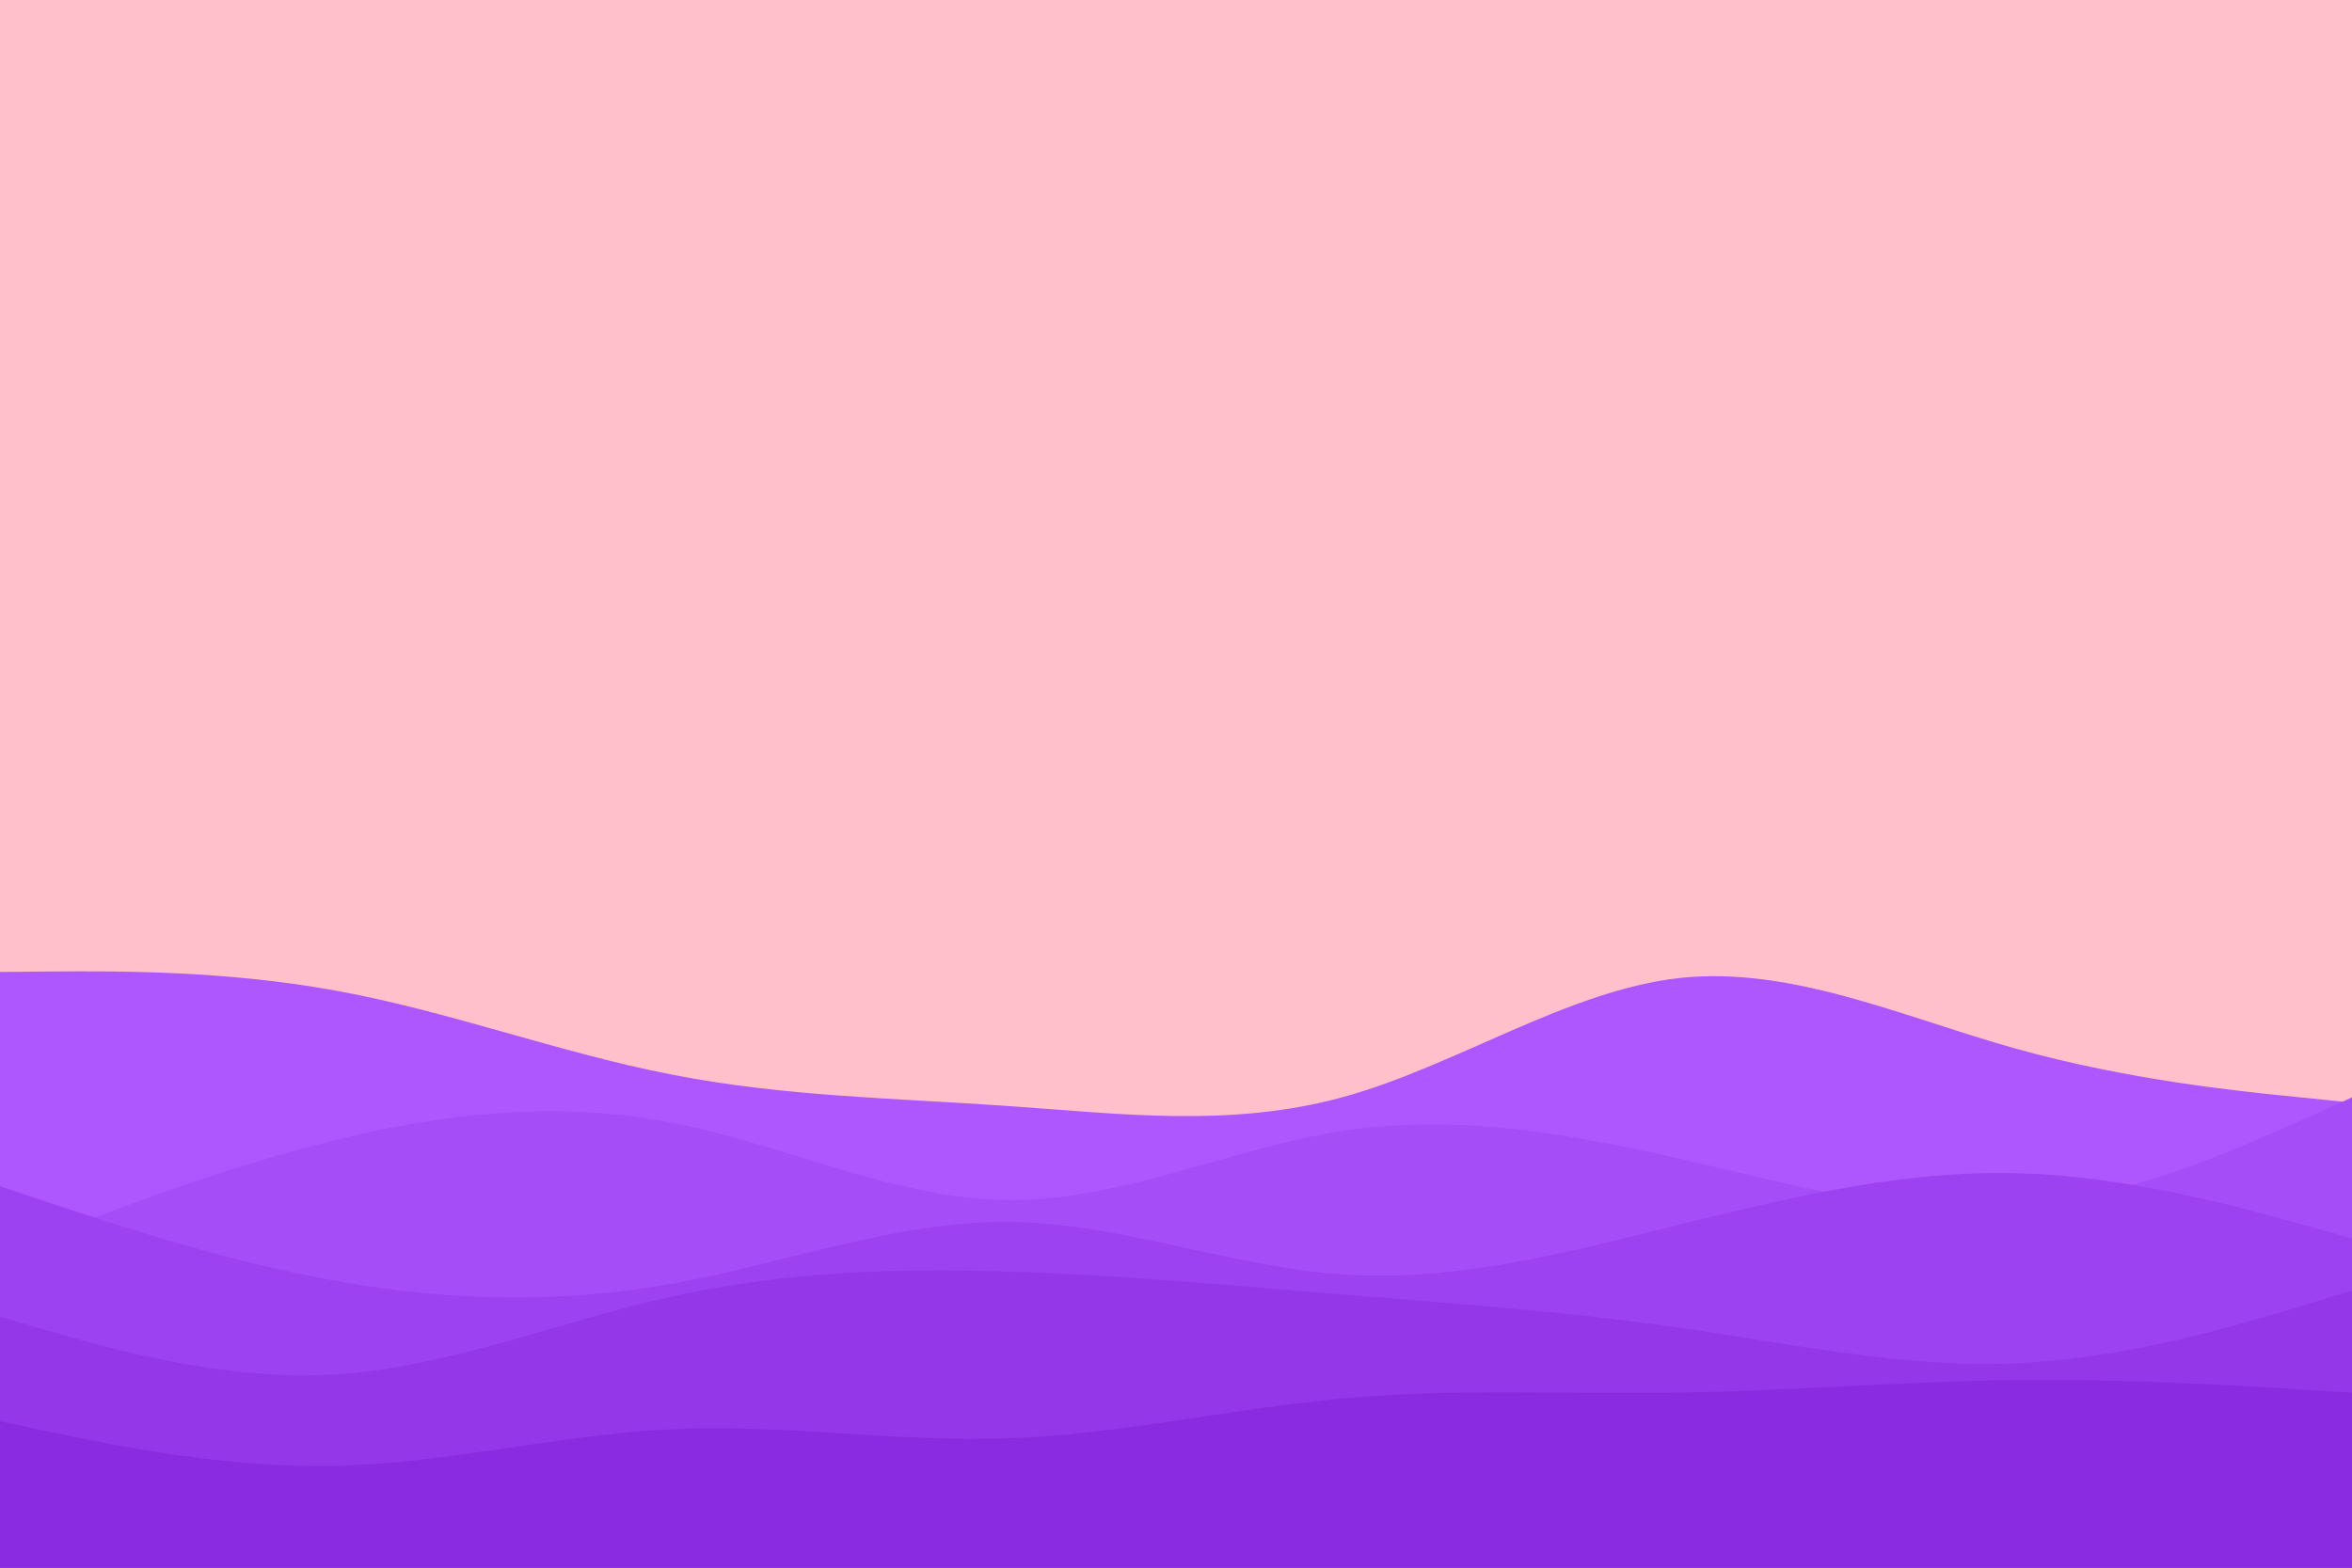 <svg id="visual" viewBox="0 0 900 600" width="900" height="600" xmlns="http://www.w3.org/2000/svg" xmlns:xlink="http://www.w3.org/1999/xlink" version="1.1"><rect x="0" y="0" width="900" height="600" fill="#ffc0cb"></rect><path d="M0 372L21.5 371.8C43 371.7 86 371.3 128.8 379.2C171.7 387 214.3 403 257.2 411.3C300 419.7 343 420.3 385.8 423.3C428.7 426.3 471.3 431.7 514.2 419.8C557 408 600 379 642.8 374.3C685.7 369.7 728.3 389.3 771.2 401.3C814 413.3 857 417.7 878.5 419.8L900 422L900 601L878.5 601C857 601 814 601 771.2 601C728.3 601 685.7 601 642.8 601C600 601 557 601 514.2 601C471.3 601 428.7 601 385.8 601C343 601 300 601 257.2 601C214.3 601 171.7 601 128.8 601C86 601 43 601 21.5 601L0 601Z" fill="#ae57ff"></path><path d="M0 480L21.5 471.7C43 463.3 86 446.7 128.8 436.2C171.7 425.7 214.3 421.3 257.2 429.7C300 438 343 459 385.8 459.3C428.7 459.7 471.3 439.3 514.2 432.8C557 426.3 600 433.7 642.8 443.5C685.7 453.3 728.3 465.7 771.2 462.2C814 458.7 857 439.3 878.5 429.7L900 420L900 601L878.5 601C857 601 814 601 771.2 601C728.3 601 685.7 601 642.8 601C600 601 557 601 514.2 601C471.3 601 428.7 601 385.8 601C343 601 300 601 257.2 601C214.3 601 171.7 601 128.8 601C86 601 43 601 21.5 601L0 601Z" fill="#a54df7"></path><path d="M0 454L21.5 461.2C43 468.3 86 482.7 128.8 490.3C171.7 498 214.3 499 257.2 491.3C300 483.7 343 467.3 385.8 467.7C428.7 468 471.3 485 514.2 487.8C557 490.7 600 479.3 642.8 468.7C685.7 458 728.3 448 771.2 449C814 450 857 462 878.5 468L900 474L900 601L878.5 601C857 601 814 601 771.2 601C728.3 601 685.7 601 642.8 601C600 601 557 601 514.2 601C471.3 601 428.7 601 385.8 601C343 601 300 601 257.2 601C214.3 601 171.7 601 128.8 601C86 601 43 601 21.5 601L0 601Z" fill="#9c42f0"></path><path d="M0 504L21.5 510.2C43 516.3 86 528.7 128.8 526C171.7 523.3 214.3 505.7 257.2 496.2C300 486.7 343 485.3 385.8 486.7C428.7 488 471.3 492 514.2 495.5C557 499 600 502 642.8 508.2C685.7 514.3 728.3 523.7 771.2 521.8C814 520 857 507 878.5 500.5L900 494L900 601L878.5 601C857 601 814 601 771.2 601C728.3 601 685.7 601 642.8 601C600 601 557 601 514.2 601C471.3 601 428.7 601 385.8 601C343 601 300 601 257.2 601C214.3 601 171.7 601 128.8 601C86 601 43 601 21.5 601L0 601Z" fill="#9337e9"></path><path d="M0 544L21.5 548.5C43 553 86 562 128.8 561C171.7 560 214.3 549 257.2 547C300 545 343 552 385.8 550.5C428.7 549 471.3 539 514.2 535.2C557 531.3 600 533.7 642.8 533C685.7 532.3 728.3 528.7 771.2 528.2C814 527.7 857 530.3 878.5 531.7L900 533L900 601L878.5 601C857 601 814 601 771.2 601C728.3 601 685.7 601 642.8 601C600 601 557 601 514.2 601C471.3 601 428.7 601 385.8 601C343 601 300 601 257.2 601C214.3 601 171.7 601 128.8 601C86 601 43 601 21.5 601L0 601Z" fill="#8a2be2"></path></svg>